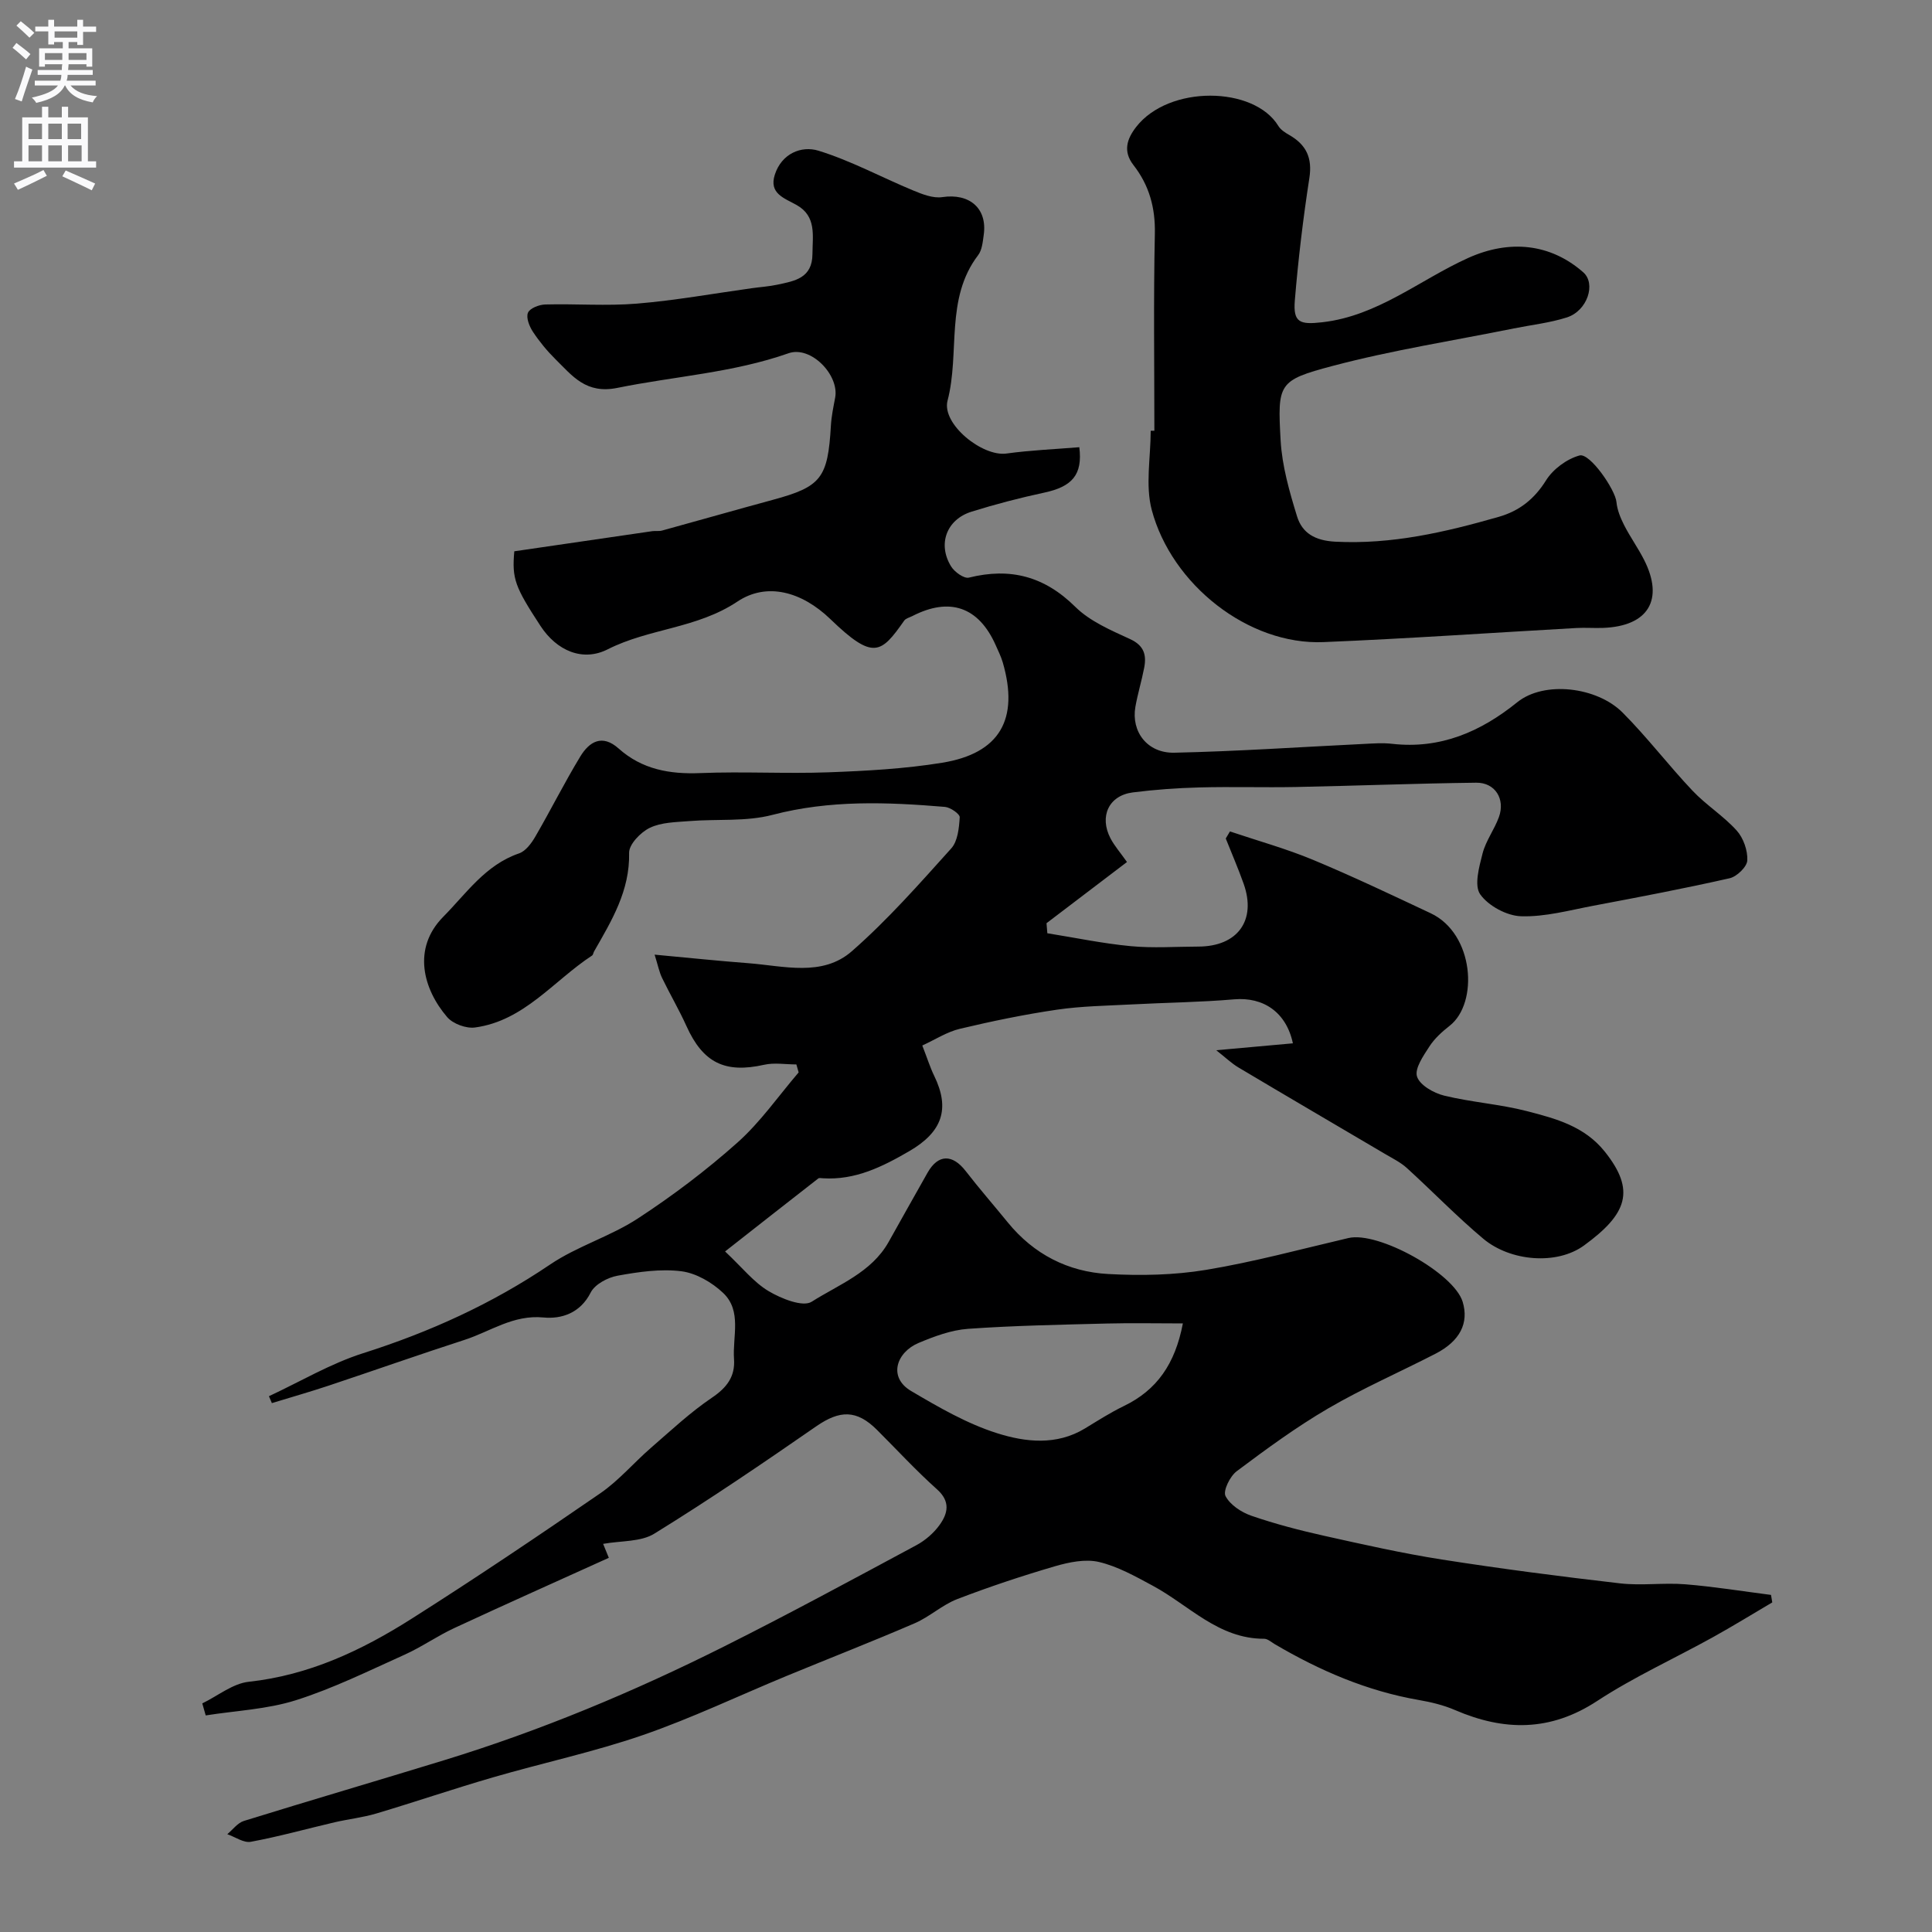 <svg enable-background="new 0 0 400 400" viewBox="0 0 400 400" xmlns="http://www.w3.org/2000/svg"><rect x="0" y="0" width="400" height="400" fill="#808080" stroke="none"/><path d="m124.87 319.64c-.08-.2.35.86 1.18 2.89-10.63 4.82-21.36 9.6-32.01 14.55-3.51 1.63-6.73 3.91-10.26 5.5-7.42 3.34-14.78 6.98-22.51 9.43-5.96 1.89-12.43 2.16-18.68 3.15-.24-.83-.48-1.66-.71-2.49 3.21-1.55 6.3-4.12 9.64-4.48 12.47-1.35 23.38-6.5 33.67-13.03 13.22-8.38 26.22-17.13 39.12-26.01 3.83-2.64 6.92-6.32 10.47-9.4 4.12-3.57 8.13-7.34 12.63-10.38 3.09-2.09 4.82-4.38 4.56-8.01-.33-4.65 1.68-9.94-2.25-13.67-2.3-2.18-5.59-4.1-8.65-4.49-4.31-.54-8.87.13-13.21.92-2.05.37-4.7 1.78-5.56 3.48-2.17 4.3-6.08 5.52-9.77 5.17-6.28-.61-10.99 2.9-16.36 4.64-9.43 3.05-18.78 6.36-28.18 9.49-3.87 1.29-7.8 2.4-11.7 3.6-.2-.48-.41-.95-.61-1.43 6.49-3.02 12.75-6.76 19.52-8.91 13.79-4.38 26.68-10.23 38.7-18.36 5.62-3.8 12.45-5.8 18.15-9.52 7.24-4.73 14.21-10 20.66-15.75 4.75-4.24 8.46-9.62 12.64-14.5-.16-.55-.31-1.1-.47-1.65-2.23 0-4.56-.41-6.68.07-8.1 1.82-12.65-.41-16.08-8.02-1.53-3.39-3.43-6.62-5.05-9.97-.59-1.23-.85-2.62-1.54-4.81 7.03.65 13.21 1.3 19.41 1.77 7.33.56 15.32 2.88 21.45-2.5 7.4-6.48 13.96-13.94 20.56-21.27 1.35-1.5 1.61-4.24 1.75-6.44.04-.68-1.92-2.05-3.05-2.15-11.96-1-23.84-1.46-35.72 1.65-5.48 1.44-11.49.82-17.25 1.29-2.76.22-5.75.24-8.14 1.39-1.9.91-4.33 3.43-4.29 5.19.17 7.85-3.62 14.04-7.25 20.4-.16.29-.2.72-.44.87-7.94 5.2-14.04 13.5-24.21 14.88-1.83.25-4.55-.75-5.75-2.13-4.98-5.79-7.32-14.23-.82-20.8 4.78-4.83 8.72-10.73 15.67-13.11 1.39-.47 2.6-2.12 3.4-3.51 3.18-5.47 6.01-11.15 9.29-16.55 1.86-3.06 4.52-4.72 7.95-1.65 4.84 4.32 10.55 5.34 16.91 5.08 8.82-.36 17.67.16 26.49-.16 7.87-.29 15.8-.72 23.56-1.98 11.96-1.94 15.98-9.01 12.56-20.78-.36-1.23-.95-2.4-1.47-3.58-3.52-7.91-9.51-9.99-17.25-6.01-.58.3-1.36.47-1.69.95-4.81 6.86-6.41 8.24-15.28-.32-5.97-5.75-13.2-7.67-19.25-3.63-8.39 5.6-18.28 5.54-26.84 9.88-5.2 2.64-10.57.3-13.93-4.84-5.28-8.08-5.93-9.74-5.42-15.45 9.33-1.36 18.96-2.78 28.59-4.17.65-.09 1.36.05 1.99-.12 7.66-2.1 15.29-4.29 22.96-6.37 10-2.71 11.38-4.47 12.01-15.37.11-1.93.52-3.86.88-5.77.89-4.68-5.02-10.83-9.66-9.2-11.52 4.05-23.61 4.76-35.39 7.16-6.54 1.34-9.32-2.45-12.84-5.91-1.74-1.72-3.33-3.65-4.68-5.69-.74-1.12-1.46-2.93-1.03-3.95.38-.93 2.31-1.68 3.58-1.71 6.33-.17 12.7.34 18.99-.18 7.96-.66 15.86-2.09 23.78-3.19 1.78-.25 3.58-.36 5.33-.74 3.55-.76 7.2-1.33 7.22-6.36.02-3.81.87-7.78-3.27-10.12-2.53-1.43-5.79-2.35-4.52-6.29 1.41-4.37 5.49-6.05 9.03-4.96 6.73 2.07 13.04 5.51 19.58 8.22 1.91.79 4.15 1.68 6.07 1.39 5.6-.84 9.35 2.3 8.57 7.82-.2 1.44-.34 3.13-1.16 4.2-6.89 9.04-3.73 20.18-6.33 30.12-1.26 4.82 7.18 11.63 12.18 10.95 5.02-.69 10.1-.9 15.1-1.31.72 5.74-1.52 8.17-7.25 9.4-5.07 1.09-10.12 2.4-15.07 3.95-5.17 1.61-7.07 6.73-4.22 11.34.71 1.15 2.68 2.56 3.68 2.31 8.57-2.13 15.63-.28 22.04 6.06 3.03 2.99 7.34 4.83 11.32 6.66 2.92 1.34 3.44 3.3 2.93 5.95-.52 2.71-1.34 5.36-1.82 8.08-.9 5.13 2.45 9.62 8.06 9.5 13.04-.28 26.08-1.18 39.11-1.81 2-.1 4.02-.26 5.99-.03 9.98 1.13 18.32-2.49 25.89-8.6 5.6-4.52 16.5-3.19 21.8 2.11 5.11 5.12 9.52 10.94 14.5 16.2 2.81 2.97 6.41 5.21 9.14 8.24 1.39 1.54 2.3 4.13 2.2 6.19-.06 1.32-2.16 3.35-3.65 3.69-9.35 2.12-18.79 3.91-28.21 5.69-4.97.94-10.01 2.34-14.98 2.18-2.96-.09-6.77-2.15-8.46-4.54-1.29-1.83-.22-5.69.49-8.46.67-2.62 2.44-4.94 3.38-7.52 1.36-3.75-.78-7.18-4.7-7.13-12.44.15-24.87.64-37.31.89-6.66.13-13.34-.09-20 .09-4.6.12-9.21.45-13.78 1.03-4.97.63-7 4.96-4.62 9.52.82 1.56 2.02 2.92 3.41 4.89-5.59 4.25-11.12 8.46-16.66 12.67.06.69.11 1.39.17 2.08 5.75.92 11.47 2.12 17.25 2.67 4.62.44 9.32.1 13.99.09 8.14-.01 12.09-5.41 9.41-12.99-1.12-3.17-2.47-6.26-3.71-9.39.29-.49.58-.97.87-1.46 5.75 1.94 11.63 3.56 17.22 5.89 8.22 3.42 16.27 7.26 24.34 11.05 9.01 4.24 9.95 18.59 3.92 23.3-1.56 1.22-3.12 2.63-4.18 4.27-1.25 1.93-3.1 4.58-2.57 6.24.56 1.77 3.44 3.41 5.59 3.94 5.68 1.39 11.6 1.77 17.25 3.24 5.89 1.53 11.82 3.09 16.04 8.37 6.42 8.04 4.63 12.9-4.29 19.41-5.65 4.13-15.27 3.31-20.87-1.38-5.5-4.61-10.51-9.81-15.83-14.65-1.3-1.18-2.96-1.99-4.5-2.9-10.12-5.97-20.27-11.9-30.36-17.91-1.46-.87-2.7-2.08-4.6-3.57 5.86-.53 10.83-.97 15.87-1.43-1.38-6.48-6.14-9.62-12.14-9.11-7.09.61-14.23.68-21.35 1.06-5.12.27-10.28.34-15.33 1.08-6.76.99-13.47 2.38-20.12 3.96-2.69.64-5.16 2.26-7.79 3.46 1.06 2.72 1.63 4.57 2.47 6.29 3.34 6.86 1.64 11.62-5.14 15.57-5.59 3.25-11.21 6.05-17.9 5.63-.33-.02-.77-.12-.98.05-6.26 4.87-12.5 9.78-19.28 15.1 3.59 3.37 5.95 6.4 9.02 8.22 2.61 1.55 7.08 3.35 8.91 2.19 5.62-3.57 12.35-6.04 15.91-12.34 2.71-4.8 5.37-9.63 8.1-14.41 2.19-3.83 5.14-3.84 7.88-.3 2.81 3.63 5.83 7.09 8.73 10.65 5.37 6.58 12.47 10.21 20.76 10.66 6.73.37 13.64.24 20.28-.86 9.92-1.64 19.67-4.3 29.48-6.59 6.18-1.44 21.84 7.26 23.64 13.21 1.32 4.38-.54 8.12-5.6 10.73-7.39 3.81-15.06 7.15-22.23 11.33-6.6 3.85-12.81 8.41-18.94 13-1.4 1.04-2.88 4.06-2.33 5.15.94 1.83 3.29 3.37 5.38 4.09 4.91 1.69 9.97 3.01 15.04 4.14 8.09 1.8 16.19 3.63 24.36 4.91 12.27 1.92 24.59 3.52 36.92 4.94 4.44.51 9.01-.17 13.48.19 5.94.48 11.84 1.44 17.76 2.2.09.52.17 1.03.26 1.55-4.11 2.42-8.18 4.93-12.35 7.24-7.97 4.41-16.33 8.21-23.92 13.18-9.69 6.35-19.25 6.25-29.41 1.87-2.36-1.02-4.94-1.64-7.48-2.08-10.75-1.86-20.54-6.09-29.87-11.58-.7-.42-1.45-1.1-2.17-1.1-9.47.02-15.55-6.94-23.06-10.98-3.58-1.93-7.25-4-11.14-4.92-2.82-.66-6.19.04-9.09.88-6.83 2-13.61 4.25-20.26 6.81-3.11 1.2-5.71 3.66-8.78 4.99-8.78 3.79-17.69 7.26-26.53 10.91-9.93 4.1-19.67 8.76-29.8 12.26-10.13 3.49-20.68 5.74-30.99 8.74-8.1 2.35-16.09 5.08-24.18 7.49-2.8.83-5.74 1.15-8.6 1.81-5.79 1.35-11.52 2.96-17.36 4.04-1.48.28-3.24-1-4.88-1.57 1.13-.94 2.12-2.33 3.42-2.74 13.81-4.28 27.7-8.35 41.52-12.59 19.98-6.13 39.22-14.17 57.88-23.52 13.42-6.72 26.62-13.88 39.84-20.98 1.84-.99 3.59-2.5 4.8-4.18 1.72-2.39 2.32-4.85-.52-7.39-4.34-3.88-8.3-8.19-12.43-12.31-4.21-4.2-7.7-4.11-12.57-.74-10.99 7.61-22.05 15.14-33.42 22.16-2.81 1.81-6.92 1.5-10.71 2.18zm120.03-45.64c-5.57 0-10.64-.11-15.69.02-9.6.25-19.21.42-28.79 1.1-3.47.25-6.97 1.55-10.23 2.92-4.56 1.91-6.41 7.09-1.54 9.96 5.7 3.36 11.57 6.77 17.82 8.74 5.82 1.84 12.27 2.58 18.15-.99 2.65-1.61 5.28-3.3 8.07-4.65 6.81-3.29 10.6-8.68 12.21-17.1z" fill="#000001"/><path d="m239 89.18c0-13.59-.19-27.19.1-40.78.12-5.4-1.18-10.05-4.42-14.21-2.23-2.86-1.36-5.43.53-7.88 6.77-8.76 24.43-8.5 29.46-.23.48.79 1.42 1.39 2.26 1.87 3.5 2.01 4.81 4.71 4.16 8.91-1.3 8.41-2.31 16.87-3.01 25.35-.38 4.61 1.08 5.03 5.68 4.51 11.53-1.31 20.21-8.81 30.25-13.33 8.5-3.82 16.97-3 23.79 2.99 2.68 2.36.85 7.98-3.4 9.34-3.54 1.13-7.31 1.54-10.98 2.28-12.53 2.53-25.21 4.5-37.55 7.77-11.24 2.98-11.39 3.63-10.73 15.42.3 5.29 1.82 10.58 3.39 15.69 1.07 3.5 3.74 5.05 7.91 5.27 11.7.61 22.79-1.97 33.85-5.14 4.26-1.22 7.37-3.66 9.81-7.57 1.45-2.32 4.3-4.42 6.92-5.14 2.16-.59 7.43 7.13 7.65 9.64.15 1.63.83 3.28 1.58 4.77 1.25 2.46 2.89 4.73 4.14 7.2 4.19 8.25.86 13.74-8.48 14.09-1.83.07-3.67-.08-5.5.02-17.46.98-34.91 2.2-52.38 2.92-15.6.65-31.46-11.94-35.57-27.35-1.36-5.12-.22-10.92-.22-16.4.26-.01.51-.01.76-.01z" fill="#000001"/><g fill="#fafafb"><path d="m2.6 9.9.8-1c.9.7 1.9 1.4 2.9 2.3l-.9 1.1c-1.1-1-2-1.8-2.8-2.4zm.5 10.6c.9-2.1 1.6-4.3 2.3-6.7.4.2.8.4 1.3.6-.7 2.1-1.5 4.3-2.2 6.6zm.3-15.2.9-.9c1 .8 2 1.6 2.8 2.4l-1 1c-.9-.9-1.8-1.7-2.7-2.5zm12.6-1.2h1.2v1.4h2.7v1.1h-2.7v2.7h-1.2v-.6h-1.8v1.3h4.9v3.8h-1.2v-.5h-3.7c0 .4-.1.9-.1 1.2h5.1v1h-5.2c0 .5-.1.9-.2 1.2h6v1h-5.2c1.1 1.3 2.9 2 5.5 2.2-.4.4-.7.8-.9 1.3-2.9-.5-4.8-1.6-5.7-3.5h-.1c-.8 1.7-2.7 2.9-5.9 3.6-.2-.4-.6-.8-.9-1.1 2.8-.6 4.6-1.4 5.4-2.5h-4.8v-1h5.3c.1-.3.2-.7.2-1.2h-4.9v-1h5c0-.4 0-.8.1-1.2h-3.6v.5h-1.2v-3.8h4.9v-1.3h-1.8v.5h-1.2v-2.7h-2.7v-1h2.7v-1.4h1.2v1.4h4.8zm-6.7 8.3h3.6c0-.4 0-.9 0-1.4h-3.6zm1.9-4.6h4.8v-1.3h-4.7v1.3zm6.7 3.2h-3.7v1.4h3.7v-2.4z"/><path d="m8.7 22.1h1.3v2.2h2.8v-2.2h1.3v2.2h4.1v9.1h1.7v1.3h-17v-1.3h1.7v-9.1h4.1zm.3 13.1.7 1.2c-1.8.9-3.8 1.9-6 2.9-.2-.4-.5-.8-.8-1.3 2.3-1 4.4-1.9 6.1-2.8zm-3.1-6.4h2.8v-3.2h-2.8zm0 4.6h2.8v-3.3h-2.8zm4.1-4.6h2.8v-3.2h-2.8zm0 4.6h2.8v-3.3h-2.8zm3.6 1.9c2.1.9 4.1 1.8 6.1 2.7l-.7 1.4c-2.2-1.1-4.2-2-6.1-2.9zm3.2-9.7h-2.8v3.2h2.8zm-2.7 7.8h2.8v-3.3h-2.8z"/></g></svg>